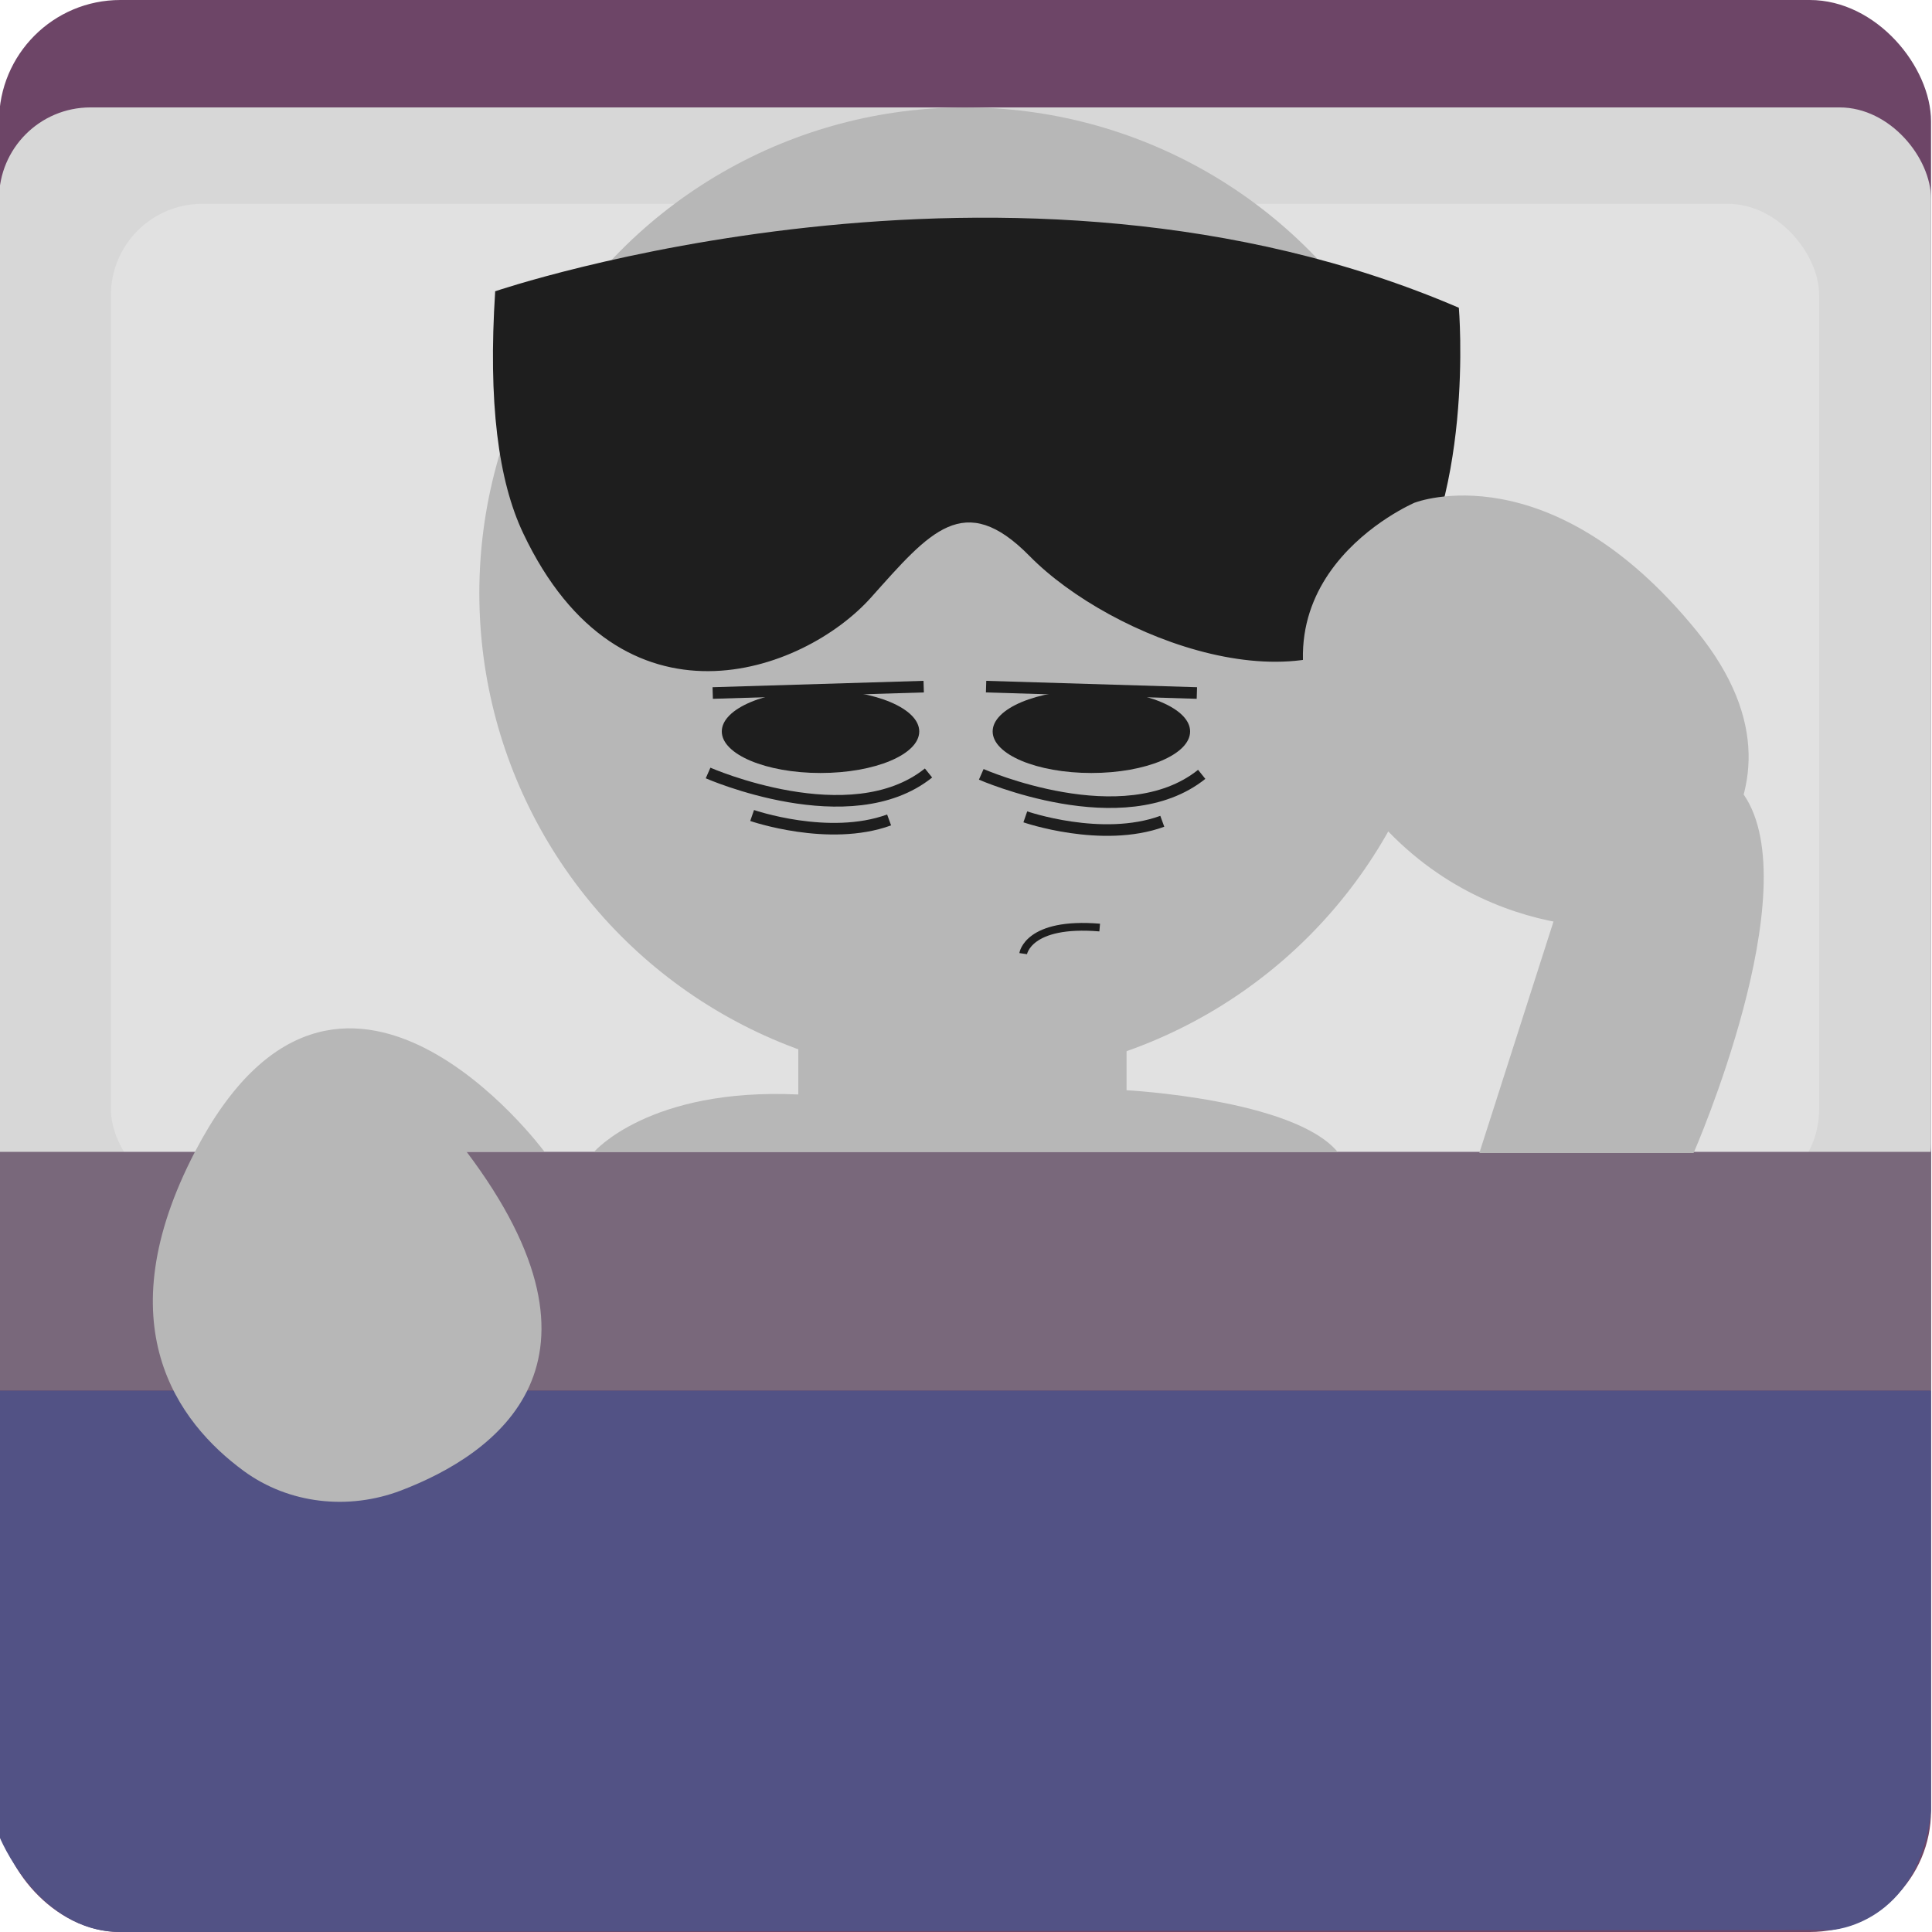 <?xml version="1.0" encoding="UTF-8"?>
<svg id="Layer_15" data-name="Layer 15" xmlns="http://www.w3.org/2000/svg" viewBox="0 0 100 100">
  <defs>
    <style>
      .cls-1 {
        fill: #525285;
      }

      .cls-2 {
        fill: #1e1e1e;
      }

      .cls-3 {
        fill: #79687b;
      }

      .cls-4 {
        fill: #d7d7d7;
      }

      .cls-5 {
        fill: #b7b7b7;
      }

      .cls-6 {
        fill: #e1e1e1;
      }

      .cls-7 {
        stroke-width: .4px;
      }

      .cls-7, .cls-8 {
        fill: none;
        stroke: #1e1e1e;
        stroke-miterlimit: 10;
      }

      .cls-8 {
        stroke-width: .6px;
      }

      .cls-9 {
        fill: #6d4567;
      }
    </style>
  </defs>
  <rect class="cls-9" x="-.05" width="100" height="100" rx="6.28" ry="6.28"/>
  <rect class="cls-4" x="-.05" y="5.56" width="100" height="58.34" rx="4.73" ry="4.73"/>
  <rect class="cls-6" x="5.74" y="10.55" width="88.42" height="51.58" rx="4.73" ry="4.73"/>
  <rect class="cls-3" y="59.62" width="99.95" height="12.36"/>
  <path class="cls-1" d="M-.05,95.02s1.97,4.98,6.28,4.98l88.55-.1s4.51-.24,5.17-6.18v-21.74H0l-.05,23.05Z"/>
  <path class="cls-5" d="M28.17,59.6s-10.6-14.34-18.07,0c-4.67,8.96-.93,14.01,2.52,16.54,2.34,1.71,5.42,2.04,8.13,1.01,4.94-1.89,11.64-6.62,3.39-17.55"/>
  <circle class="cls-5" cx="49.95" cy="30.7" r="25.14"/>
  <path class="cls-5" d="M30.75,59.62s2.85-3.33,10.57-2.97v-3.42h16.99v3.2s8.67.46,10.93,3.2"/>
  <path class="cls-2" d="M25.62,15.08s26.72-9.12,49.89.85c0,0,.88,10.29-3.39,15.7s-14.61,1.44-18.83-2.85c-3.39-3.45-5.17-1.25-8.2,2.14-3.5,3.92-12.95,7.37-18.01-3.32-1.29-2.72-1.82-6.77-1.45-12.51Z"/>
  <path class="cls-7" d="M52.96,49.36s.24-1.66,3.96-1.35"/>
  <path class="cls-5" d="M73.24,26.01s-9.73,4.12-3.99,13.62,15.24,8.34,15.24,8.34c0,0,10.93-5.96,3.33-15.31s-14.57-6.65-14.57-6.65Z"/>
  <path class="cls-5" d="M80.69,46.82l-4.12,12.86h11.09s5.98-13.66,2.59-18.56"/>
  <ellipse class="cls-2" cx="42.47" cy="37.86" rx="5.11" ry="2.15"/>
  <ellipse class="cls-2" cx="56.49" cy="37.86" rx="5.11" ry="2.15"/>
  <path class="cls-8" d="M36.65,40.01s7.37,3.24,11.41,0"/>
  <path class="cls-8" d="M38.93,42.21s3.96,1.37,7.09.23"/>
  <path class="cls-8" d="M50.79,40.08s7.37,3.24,11.41,0"/>
  <path class="cls-8" d="M53.07,42.28s3.96,1.37,7.09.23"/>
  <line class="cls-8" x1="36.89" y1="35.87" x2="47.81" y2="35.54"/>
  <line class="cls-8" x1="61.95" y1="35.87" x2="51.04" y2="35.54"/>
</svg>